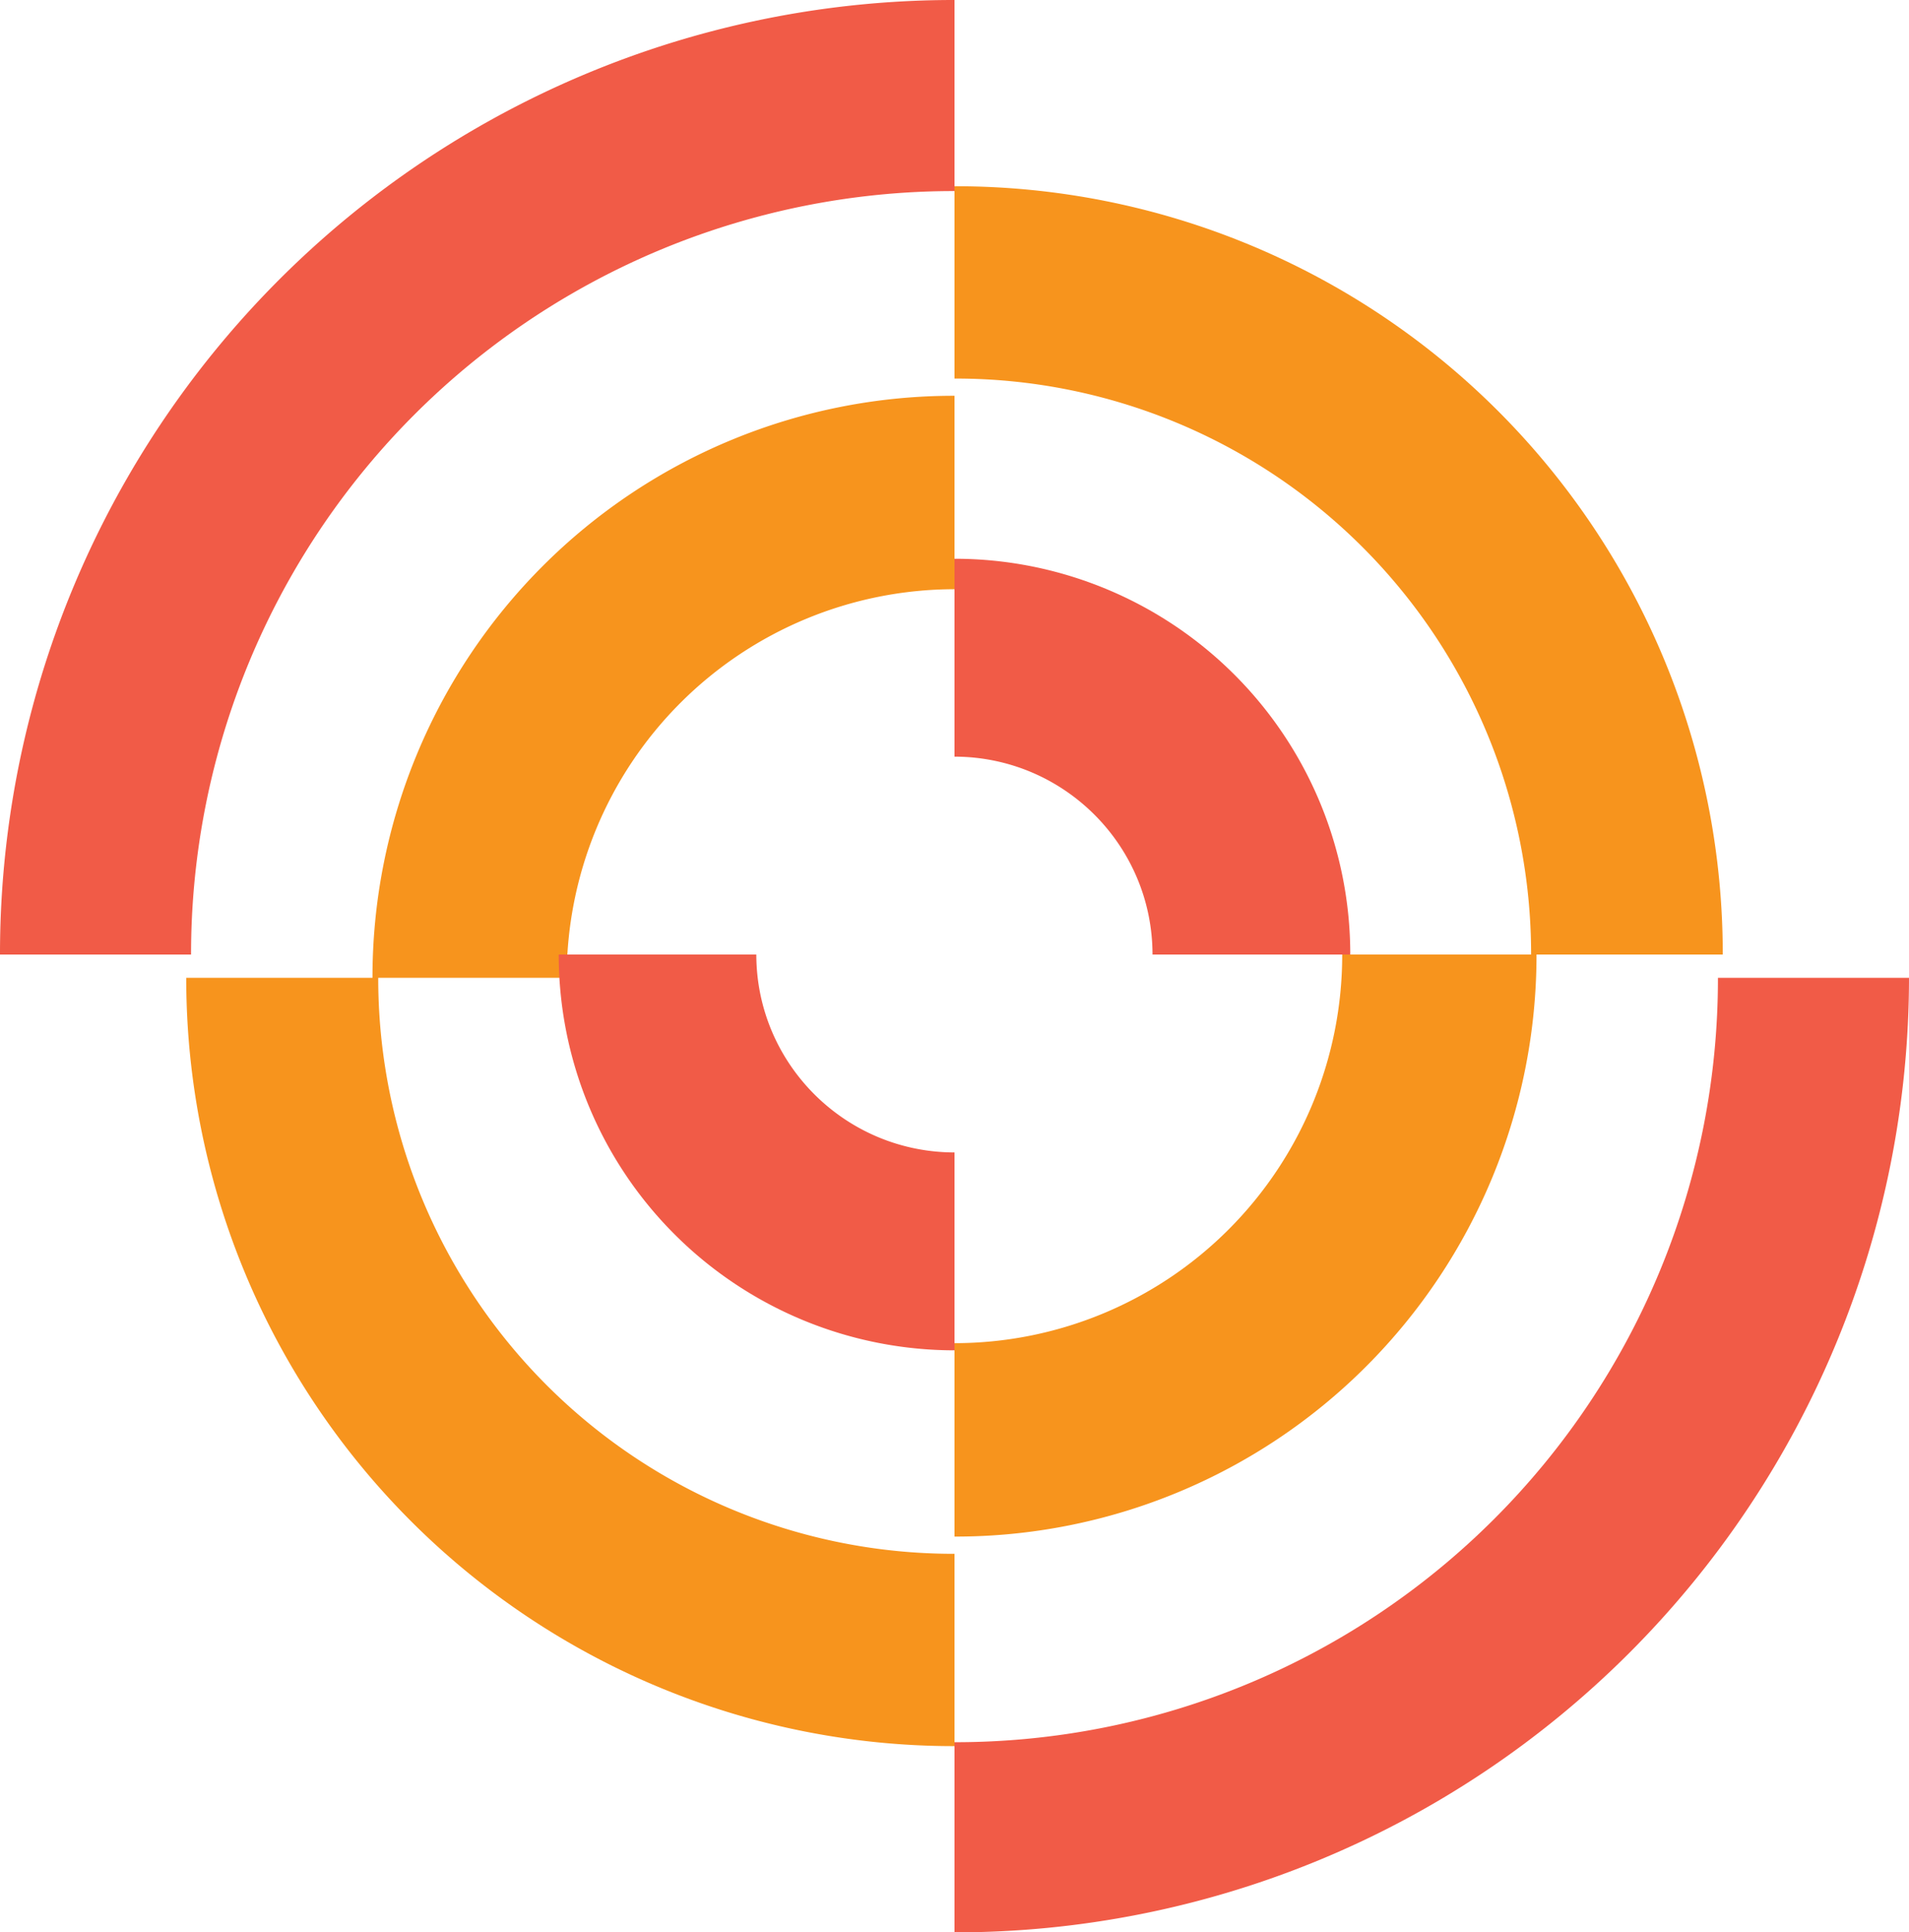 <svg xmlns="http://www.w3.org/2000/svg" width="82" height="83" viewBox="0 0 82 83">
    <g fill="none" fill-rule="nonzero">
        <path fill="#F15B47" d="M73.793 42a32.815 32.815 0 0 1-9.594 23.226A32.736 32.736 0 0 1 41 74.832V83a40.95 40.95 0 0 0 28.981-11.998A41.05 41.05 0 0 0 82 42h-8.207zM41 8.207V0A40.976 40.976 0 0 0 0 41h8.207A32.768 32.768 0 0 1 41 8.207z"/>
        <path fill="#F7941D" d="M16.247 42H8a32.975 32.975 0 0 0 33 33v-8.26A24.716 24.716 0 0 1 16.247 42zM41 8v8.26a24.715 24.715 0 0 1 17.515 7.229A24.733 24.733 0 0 1 65.768 41H74a32.97 32.97 0 0 0-9.655-23.35A32.945 32.945 0 0 0 41 8zM41 57.691V66a24.932 24.932 0 0 0 17.68-7.306A25.006 25.006 0 0 0 66 41h-8.346a16.692 16.692 0 0 1-4.873 11.802A16.642 16.642 0 0 1 41 57.692zM16 42h8.342a16.683 16.683 0 0 1 4.874-11.798A16.667 16.667 0 0 1 41 25.308V17a24.957 24.957 0 0 0-17.684 7.31A24.981 24.981 0 0 0 16 42z"/>
        <path fill="#F15B47" d="M49.506 41H58a16.981 16.981 0 0 0-4.975-12.02A17.006 17.006 0 0 0 41 24v8.5c4.695.007 8.5 3.808 8.506 8.5zM41 58v-8.5c-4.699-.007-8.506-3.808-8.513-8.5H24a16.975 16.975 0 0 0 4.974 12.016A17.026 17.026 0 0 0 41 58z"/>
    </g>
</svg>

